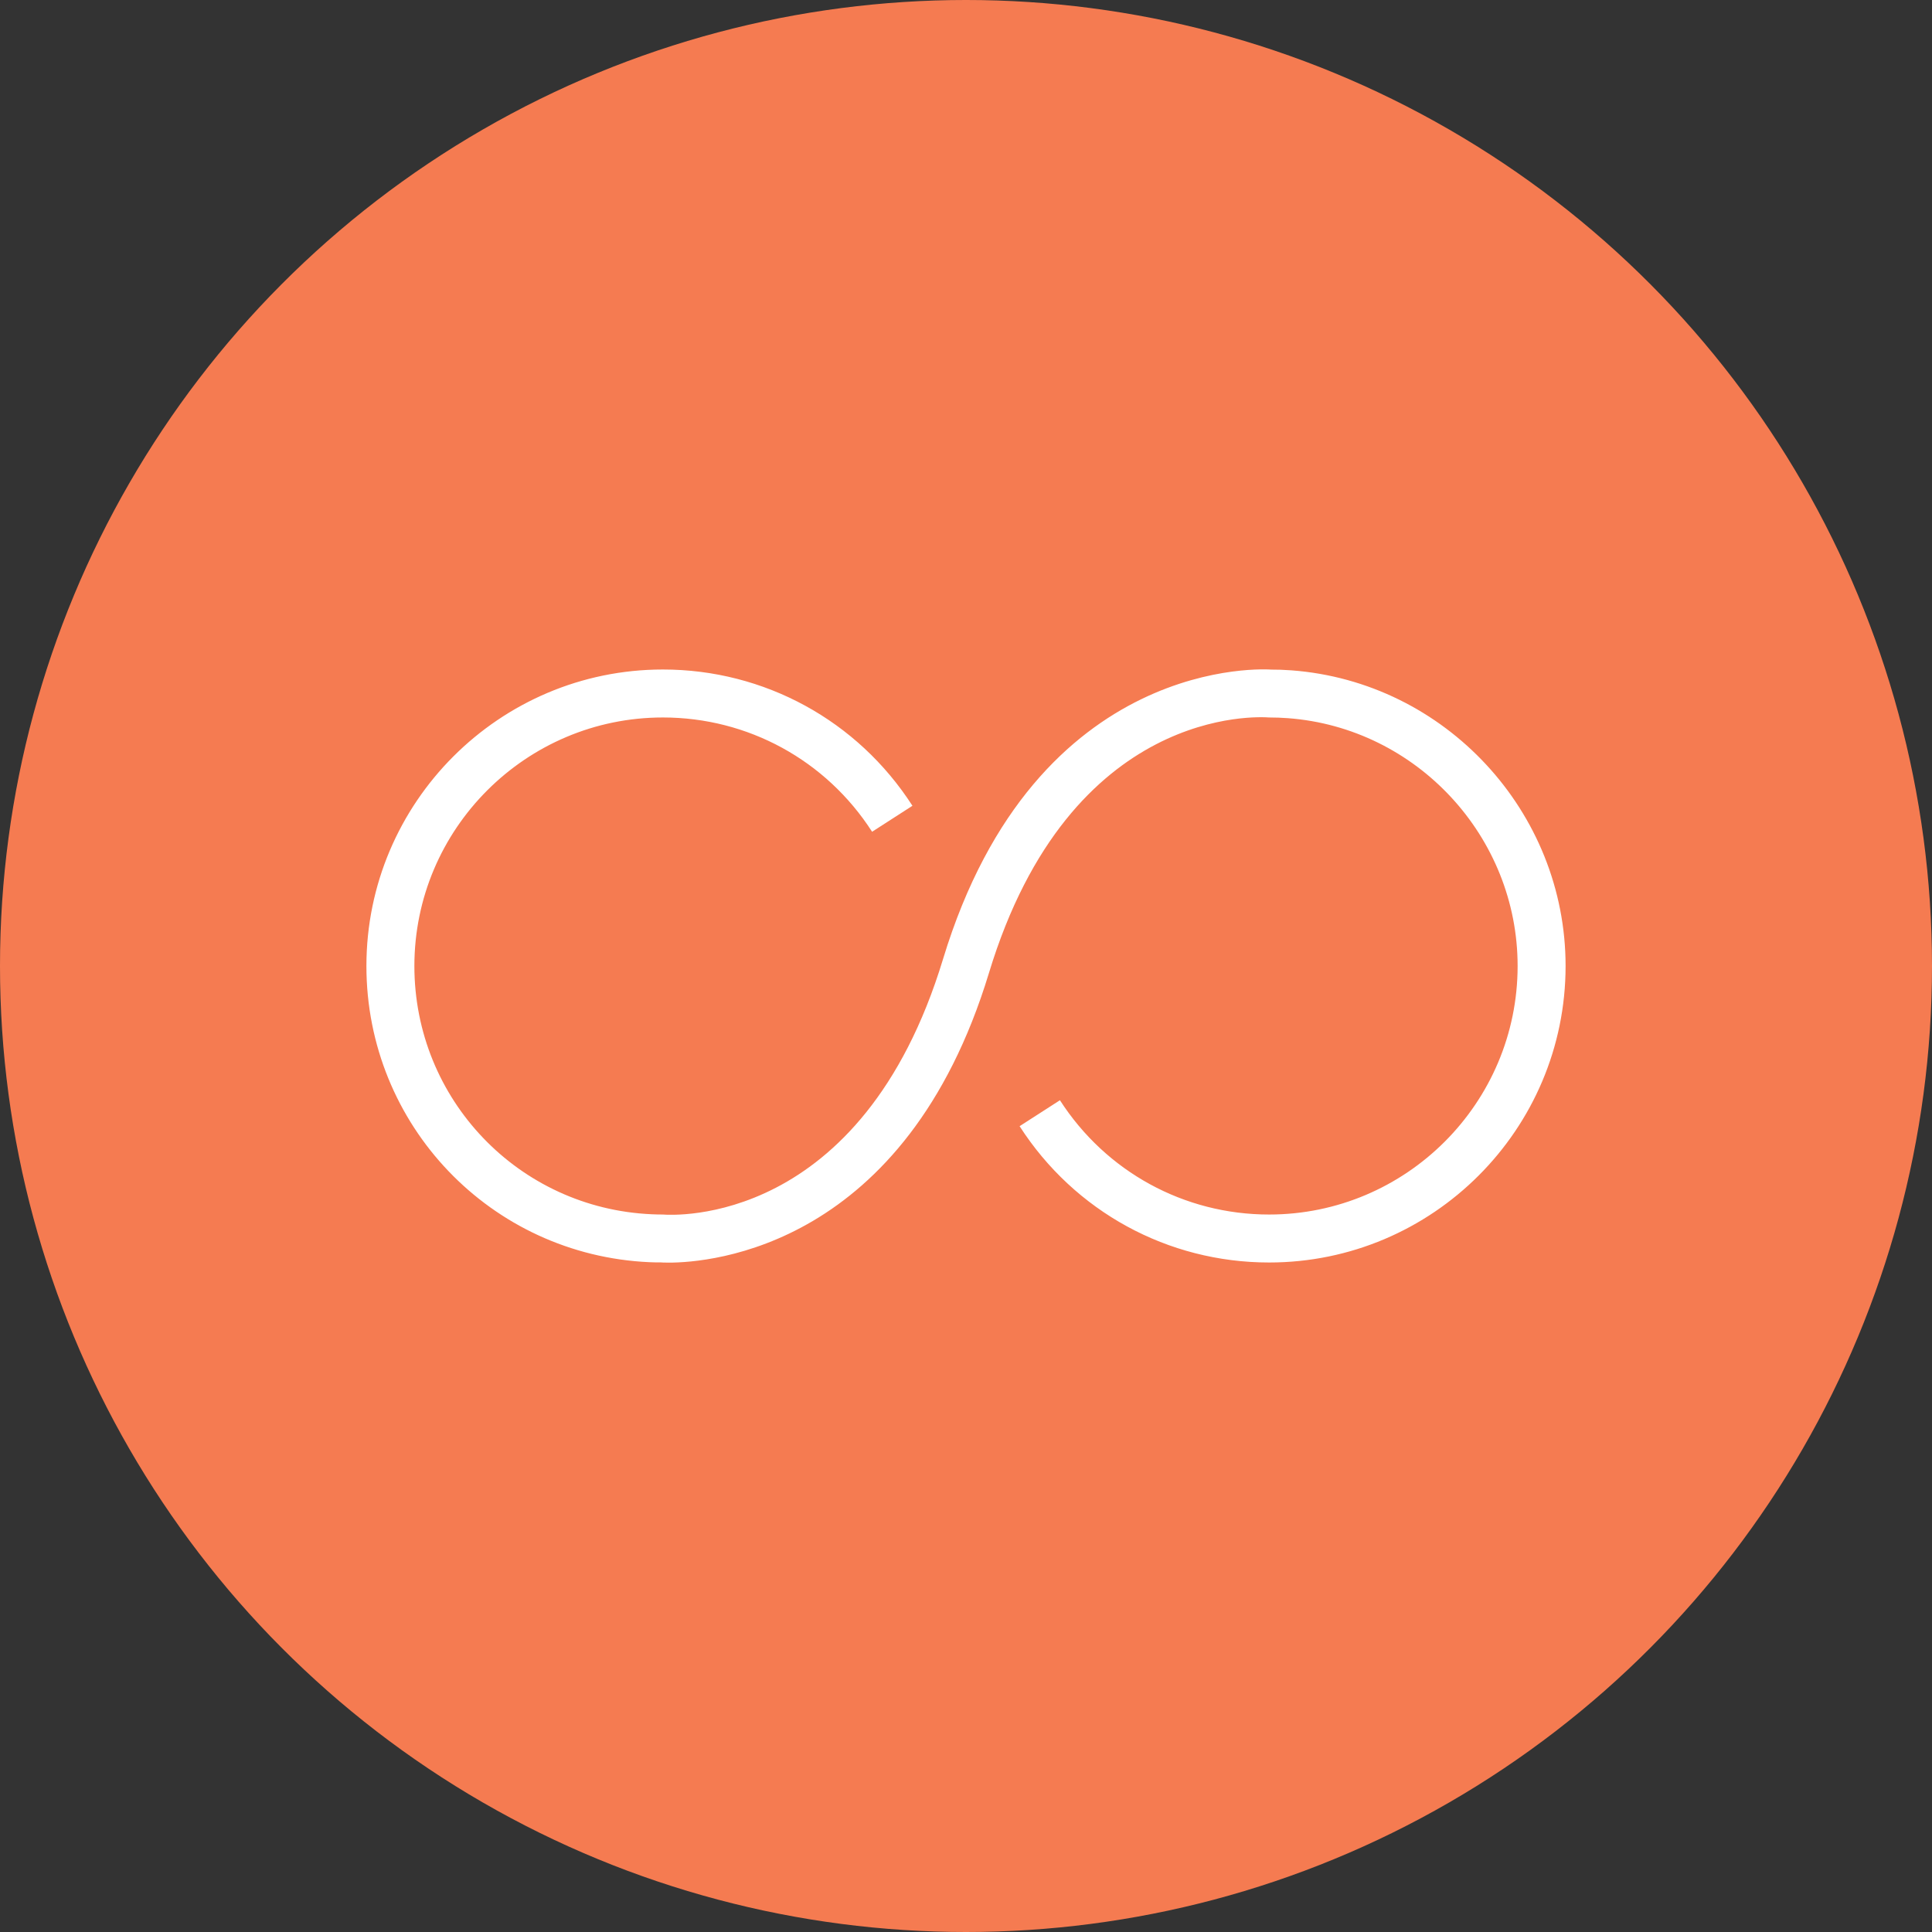 <svg width="58" height="58" viewBox="0 0 58 58" fill="none" xmlns="http://www.w3.org/2000/svg">
<rect x="0" y="0" width="58" height="58" fill="#333333" stroke="none"/>
<circle cx="29" cy="29" r="29" fill="#F57B51"/>
<path d="M38.769 20.124C38.549 20.108 38.329 20.1 38.163 20.102C38.096 20.096 31.109 19.582 28.311 28.791C25.865 36.84 20.2 36.483 19.901 36.461C19.789 36.461 19.677 36.458 19.564 36.453C15.569 36.276 12.44 33.002 12.44 29C12.44 24.886 15.787 21.539 19.901 21.539C22.451 21.539 24.799 22.821 26.181 24.97L27.392 24.19C25.744 21.628 22.943 20.099 19.901 20.099C14.993 20.099 11 24.092 11 29C11 33.774 14.734 37.68 19.499 37.892C19.632 37.898 19.765 37.9 19.837 37.898C19.844 37.899 19.928 37.905 20.076 37.905C21.332 37.905 27.185 37.449 29.689 29.209C32.135 21.159 37.801 21.518 38.099 21.539C38.288 21.539 38.477 21.546 38.662 21.56C42.53 21.848 45.56 25.116 45.56 29C45.56 33.114 42.213 36.461 38.099 36.461C35.549 36.461 33.202 35.178 31.82 33.03L30.609 33.809C32.257 36.371 35.057 37.901 38.099 37.901C43.007 37.901 47 33.908 47 29C47 24.366 43.385 20.468 38.769 20.124Z" fill="white"/>
</svg>

